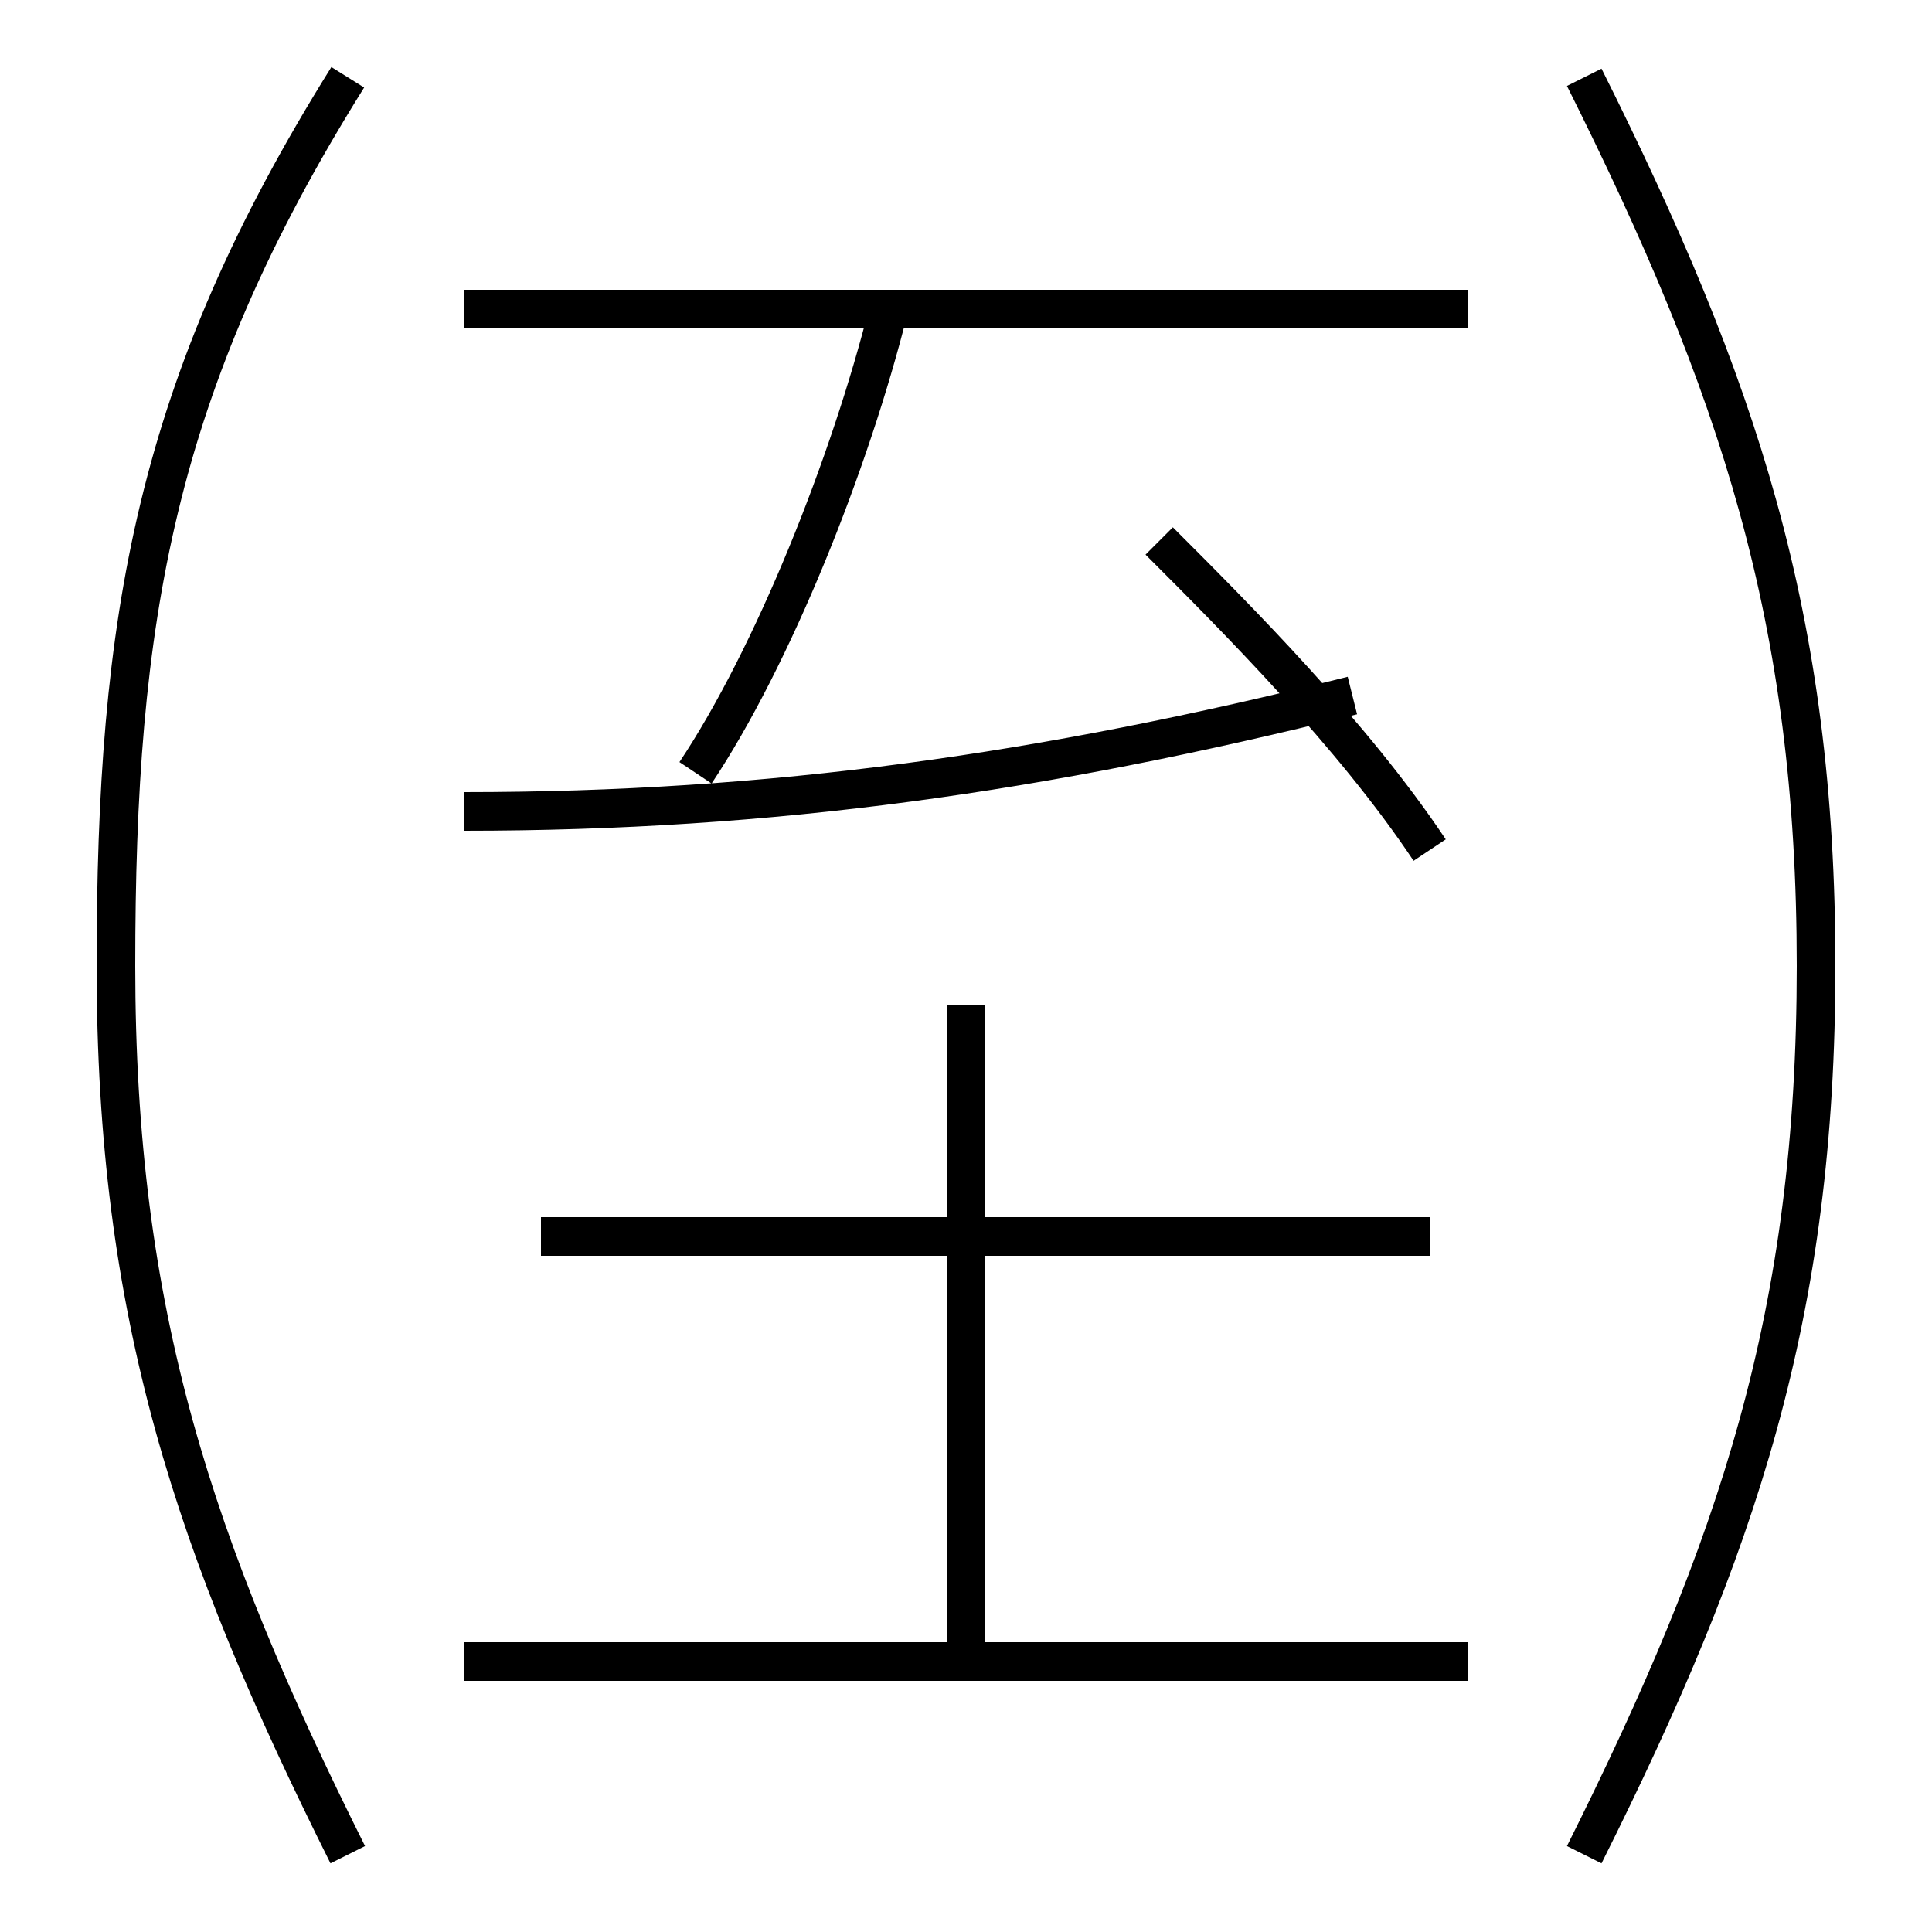 <?xml version='1.0' encoding='utf8'?>
<svg viewBox="0.0 -6.0 50.0 50.0" version="1.1" xmlns="http://www.w3.org/2000/svg">
<rect x="0.0" y="-6.0" width="50.0" height="50.0" fill="#808080" stroke="none"/>
<rect x="-1000" y="-1000" width="2000" height="2000" stroke="white" fill="white"/>
<g style="fill:white;stroke:#000000;  stroke-width:1">
<path d="M 9 4 C 5 -4 3 -10 3 -19 C 3 -28 4 -34 9 -42 M 38 -1 L 12 -1 M 25 -1 L 25 -18 M 37 -12 L 14 -12 M 12 -23 C 20 -23 27 -24 35 -26 M 18 -24 C 20 -27 22 -32 23 -36 M 37 -22 C 35 -25 32 -28 30 -30 M 38 -36 L 12 -36 M 41 4 C 45 -4 47 -10 47 -19 C 47 -28 45 -34 41 -42" transform="translate(0.0 38.0)" />
</g>
</svg>